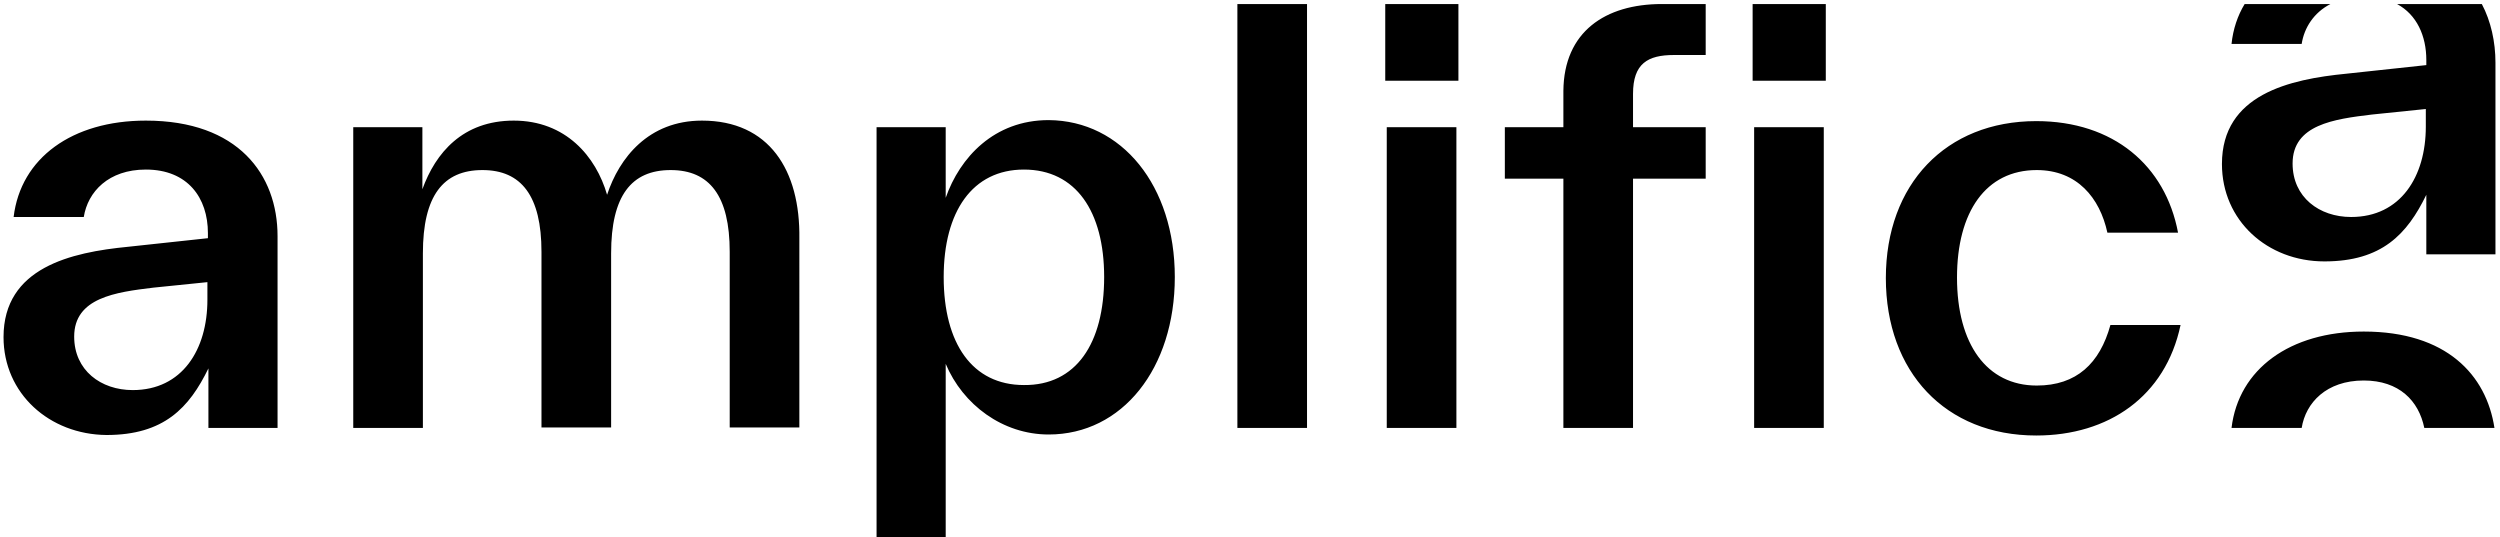 <?xml version="1.0" encoding="utf-8"?>
<!-- Generator: Adobe Illustrator 27.6.1, SVG Export Plug-In . SVG Version: 6.00 Build 0)  -->
<svg version="1.1" id="Capa_1" xmlns="http://www.w3.org/2000/svg" xmlns:xlink="http://www.w3.org/1999/xlink" x="0px" y="0px"
	 viewBox="0 0 495.4 106.5" style="enable-background:new 0 0 495.4 106.5;" xml:space="preserve">
<style type="text/css">
	.st0{fill:#000000;}
</style>
<path class="st0" d="M329.3,0.8h8.7v10.1h-6.3c-5.2,0-8.1,1.7-8.1,7.7v6.6H338v10.2h-14.4v49.4h-13.8V35.4h-11.6V25.2h11.6V18
	C309.9,6.3,318.1,0.8,329.3,0.8z M55,46.8V47v37.8H41.3V73c-3.8,7.8-8.8,13.2-20.2,13.2C9.8,86.1,0.7,78,0.7,66.8
	C0.7,53,14.1,50,25.4,48.9l15.8-1.7v-0.8v-0.2c0-7-4-12.6-12.3-12.6c-7.4,0-11.5,4.4-12.3,9.4H2.7c1.4-11.7,11.6-19.1,26.2-19.1
	C47.2,23.9,55,34.6,55,46.8z M41.2,55.9L30.4,57c-7.5,0.9-15.7,2-15.7,9.7c0,6.7,5.3,10.6,11.6,10.6c9.8,0,14.8-8,14.8-17.9V55.9z
	 M139.1,23.9c-10.6,0-16.4,7.4-18.8,14.7c-2.2-7.6-8.2-14.7-18.5-14.7c-10.1,0-15.5,6.4-18.1,13.6V25.2H70v59.6h13.8V50.2
	c0-11.4,4-16.5,11.8-16.5c7.7,0,11.7,5.1,11.7,16.2v0.2v34.6h13.8V50.2c0-11.4,4-16.5,11.8-16.5c7.7,0,11.7,5.1,11.7,16.2v0.2v34.6
	h13.8V47.5v-0.2C158.6,33.7,152.4,23.9,139.1,23.9z M232.8,54.9c0,18.1-10.4,31.2-25,31.2c-9.1,0-17-5.9-20.4-14v34.4h-13.7V25.2
	h13.7v14c2.8-8,9.6-15.4,20.4-15.4C222.3,23.9,232.8,36.8,232.8,54.9z M218.8,54.9c0-13-5.6-21.3-15.9-21.3
	c-10.2,0-15.9,8.3-15.9,21.3c0,13.2,5.7,21.4,15.9,21.4C213.2,76.4,218.8,68.1,218.8,54.9z M245.2,84.8H259v-84h-13.8V84.8z
	 M274.8,84.8h13.8V25.2h-13.8V84.8z M274.5,16H289V0.8h-14.5V16z M403.6,76.4c-9.9,0-15.8-8.2-15.8-21.4c0-13,5.7-21.3,15.8-21.3
	c8,0,12.5,5.5,14,12.4h14c-2.5-13.3-12.8-22.1-28.1-22.1c-17.9,0-29.8,12.5-29.8,31.1c0,18.6,11.8,31.2,29.8,31.2
	c14.3,0,25.6-7.7,28.6-21.9h-13.9C416.1,72,411.5,76.4,403.6,76.4z M347.6,84.8h13.8V25.2h-13.8V84.8z M347.3,16h14.5V0.8h-14.5V16z
	 M494.5,12.4v0.2v37.8h-13.7V38.6c-3.8,7.8-8.8,13.2-20.2,13.2c-11.3,0-20.3-8.1-20.3-19.3c0-13.8,13.4-16.8,24.7-17.9l15.8-1.7
	v-0.8v-0.2c0-4.8-1.9-9-5.8-11.1h16.8C493.6,4.2,494.5,8.3,494.5,12.4z M480.7,21.6l-10.7,1.1c-7.5,0.9-15.7,2-15.7,9.7
	c0,6.7,5.3,10.6,11.6,10.6c9.8,0,14.8-8,14.8-17.9V21.6z M461.8,0.8h-17c-1.4,2.3-2.3,5-2.6,7.9h13.9C456.6,5.5,458.5,2.5,461.8,0.8
	z M468.4,65.7c-14.6,0-24.8,7.4-26.2,19.1h13.9c0.8-5,4.9-9.4,12.3-9.4c7,0,10.9,4,12,9.4h13.9C492.7,74.3,484.8,65.7,468.4,65.7z"
	/>
</svg>
